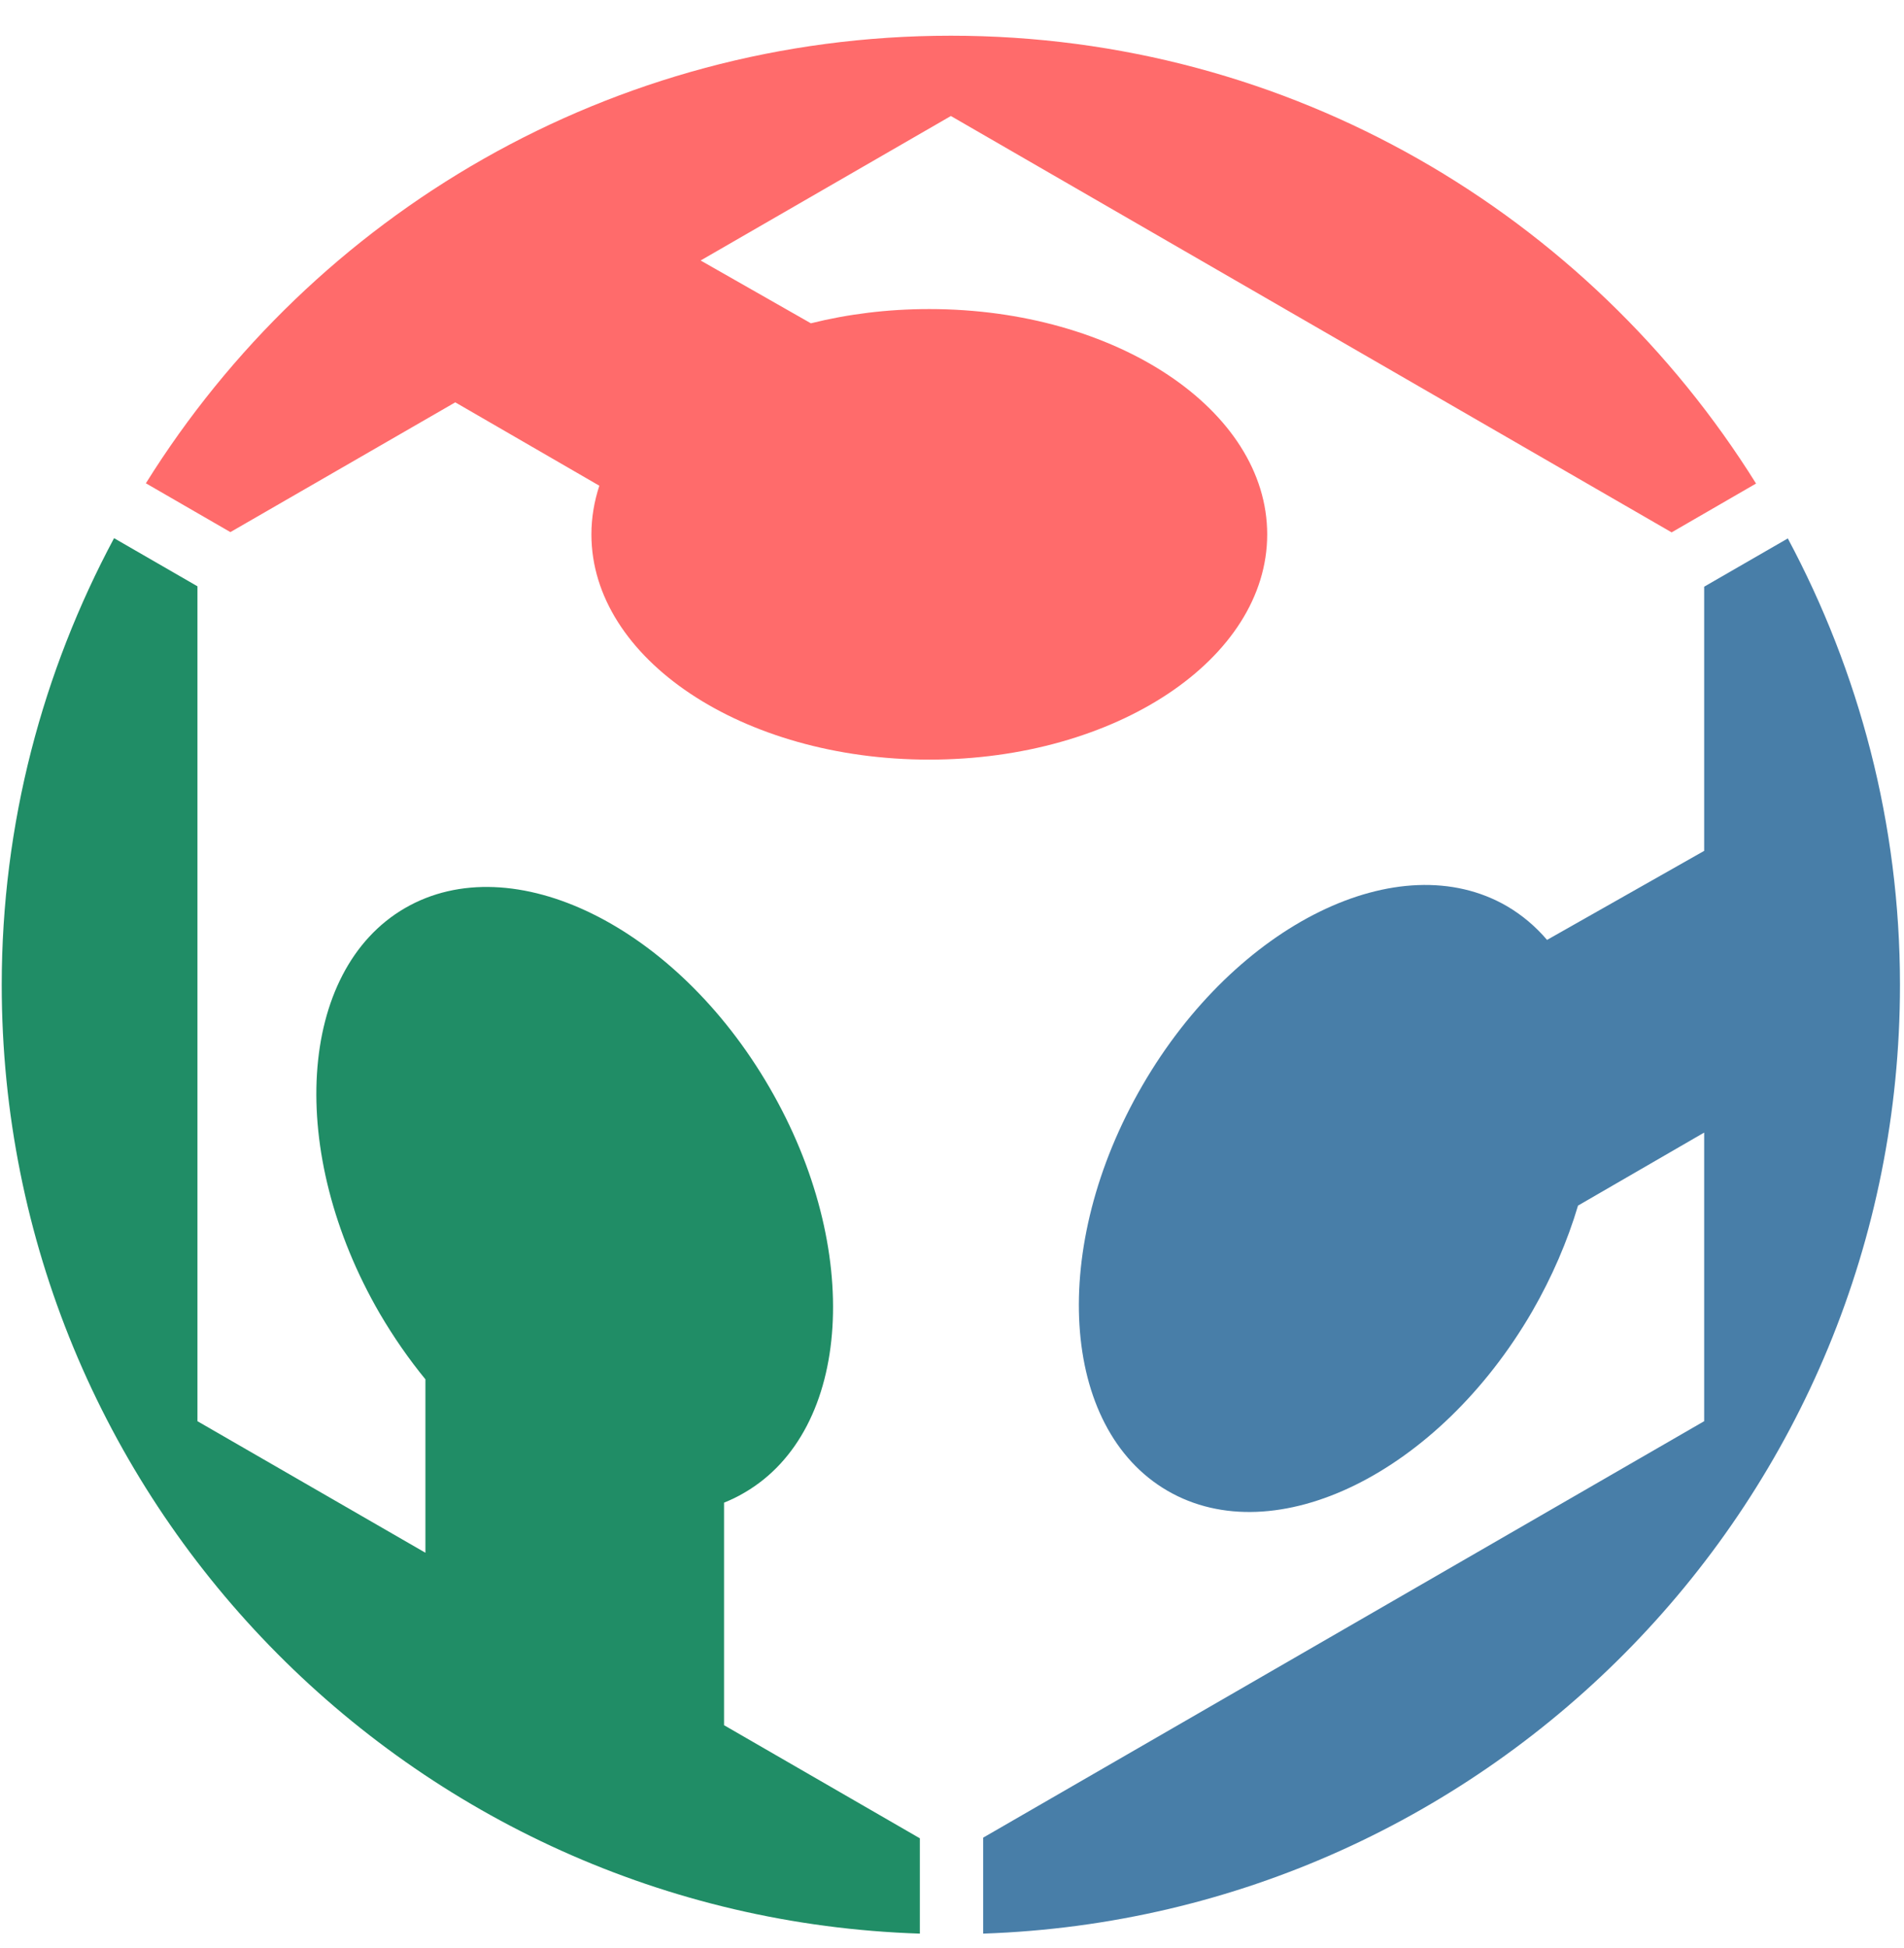 <?xml version="1.0" encoding="UTF-8" standalone="no"?>
<svg width="44px" height="45px" viewBox="0 0 44 45" version="1.1" xmlns="http://www.w3.org/2000/svg" xmlns:xlink="http://www.w3.org/1999/xlink">
    <!-- Generator: Sketch 45.2 (43514) - http://www.bohemiancoding.com/sketch -->
    <desc>Created with Sketch.</desc>
    <defs></defs>
    <g id="Symbols" stroke="none" stroke-width="1" fill="none" fill-rule="evenodd">
        <g id="LOGO/Logo" transform="translate(-14, -11)">
            <g id="Group" transform="translate(14, 11)">
                <path d="M21.257,42.469 L16.732,39.856 L16.732,34.715 C16.892,34.65 17.049,34.576 17.203,34.484 C19.689,33.04 19.949,28.849 17.78,25.12 C15.616,21.391 11.843,19.538 9.357,20.98 C6.874,22.424 6.614,26.621 8.777,30.347 C9.1,30.897 9.452,31.403 9.831,31.865 L9.831,35.872 L4.563,32.833 L4.563,13.545 L2.636,12.433 C0.988,15.511 0.04,19.021 0.04,22.755 C0.04,34.626 9.475,44.289 21.257,44.671 L21.257,42.469 Z" id="Fill-16" fill="#208D66"></path>
                <path d="M41.315,12.439 L39.382,13.554 L39.382,19.657 L35.751,21.714 C35.488,21.406 35.18,21.143 34.825,20.935 C32.339,19.491 28.565,21.344 26.402,25.073 C24.235,28.802 24.493,32.995 26.979,34.44 C29.465,35.884 33.238,34.031 35.405,30.302 C35.869,29.497 36.224,28.669 36.467,27.852 L39.382,26.165 L39.382,32.833 L22.72,42.454 L22.72,44.671 C34.487,44.274 43.907,34.617 43.907,22.755 C43.907,19.023 42.96,15.516 41.315,12.439" id="Fill-17" fill="#487EA8"></path>
                <path d="M5.324,12.293 L10.521,9.295 L13.85,11.221 C13.732,11.585 13.667,11.958 13.667,12.346 C13.667,15.22 17.162,17.549 21.474,17.549 C25.786,17.549 29.284,15.22 29.284,12.346 C29.284,9.469 25.786,7.14 21.474,7.14 C20.512,7.14 19.592,7.256 18.739,7.469 L16.191,6.018 L21.974,2.68 L38.63,12.299 C39.352,11.881 40.009,11.502 40.581,11.171 C36.707,4.962 29.832,0.825 21.974,0.825 C14.12,0.825 7.242,4.959 3.371,11.165 C3.957,11.505 4.614,11.881 5.324,12.293" id="Fill-18" fill="#FF6B6B"></path>
            </g>
        </g>
    </g>
</svg>